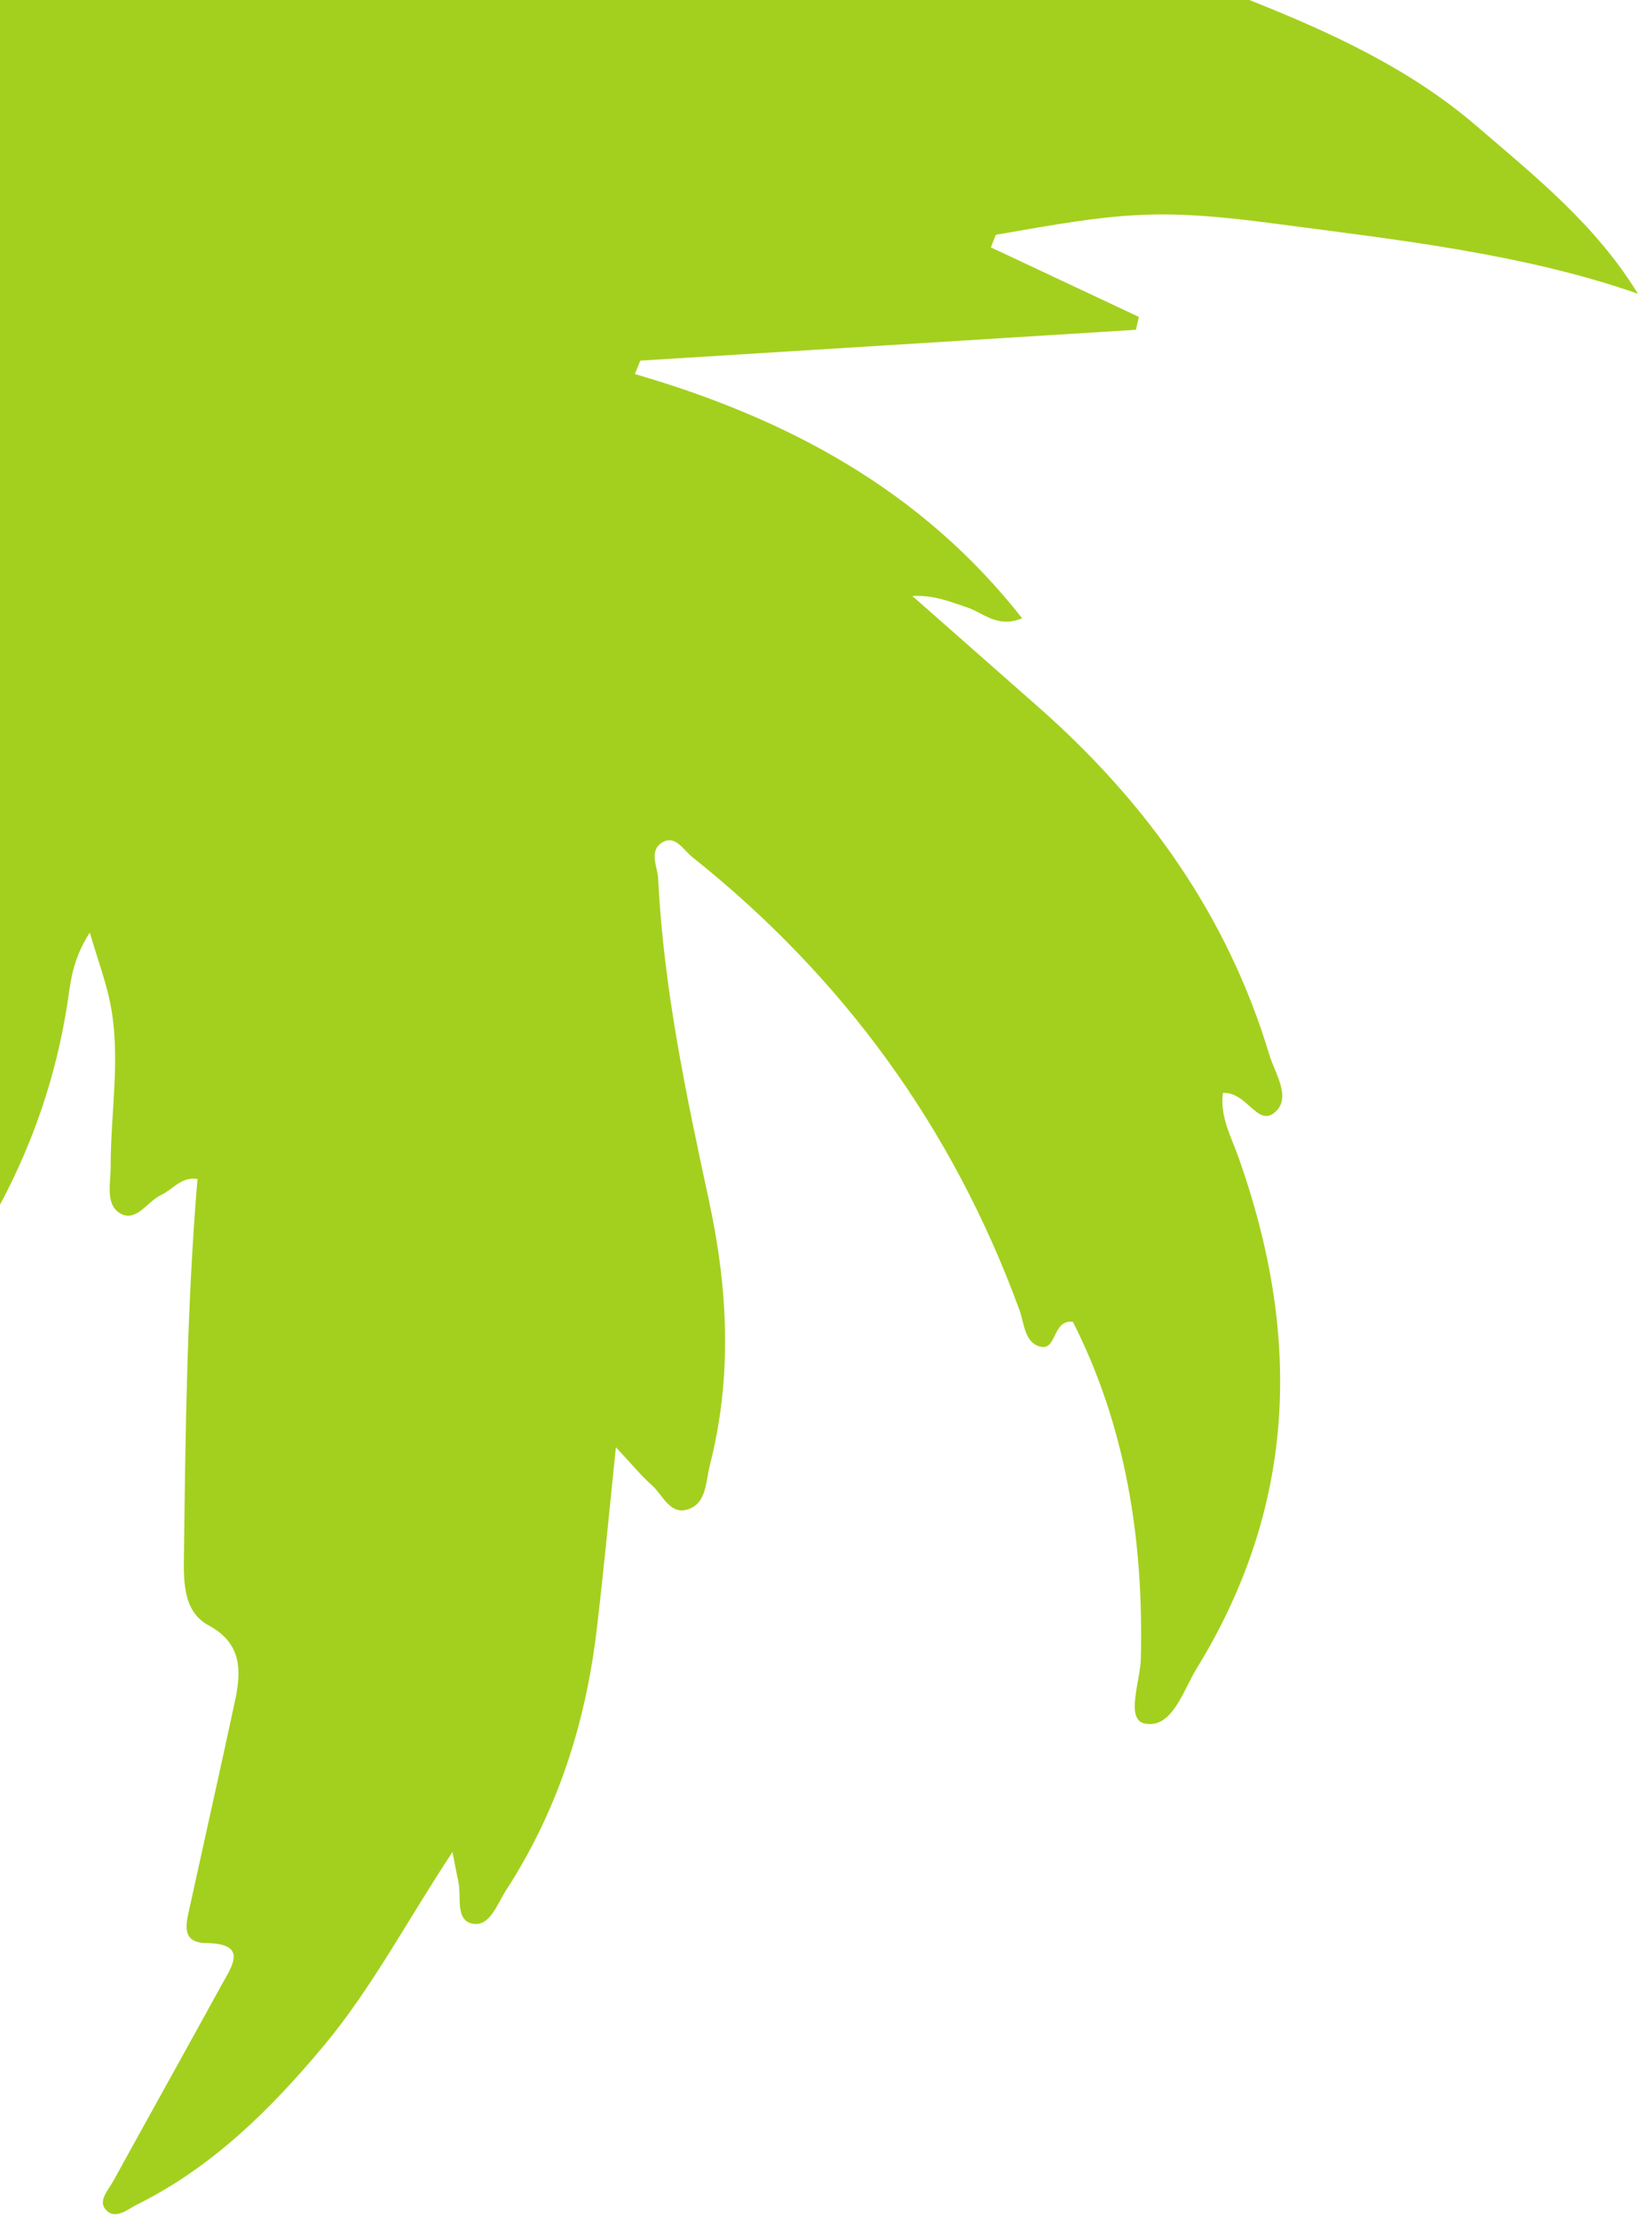 <?xml version="1.0" encoding="utf-8"?>
<!-- Generator: Adobe Illustrator 16.0.0, SVG Export Plug-In . SVG Version: 6.00 Build 0)  -->
<!DOCTYPE svg PUBLIC "-//W3C//DTD SVG 1.1//EN" "http://www.w3.org/Graphics/SVG/1.1/DTD/svg11.dtd">
<svg version="1.1" xmlns="http://www.w3.org/2000/svg" xmlns:xlink="http://www.w3.org/1999/xlink" x="0px" y="0px"
	 width="635.124px" height="853px" viewBox="0 0 635.124 853" enable-background="new 0 0 635.124 853" xml:space="preserve">
<g id="Layer_1" display="none">
	<g display="inline">
		<defs>
			<rect id="SVGID_1_" width="647.616" height="871.14"/>
		</defs>
		<clipPath id="SVGID_2_">
			<use xlink:href="#SVGID_1_"  overflow="visible"/>
		</clipPath>
		<path clip-path="url(#SVGID_2_)" fill-rule="evenodd" clip-rule="evenodd" fill="#A3D01E" d="M-346.517,179.935
			c6.521-3.07,14.567-4.265,19.065-12.88c-10.041-6.083-21.664-6.373-32.292-9.212c-15.6-4.181-16.11-5.847-3.676-17.836
			c9.482-9.156,19.203-18.062,28.003-28.85c-44.328,10.451-87.896,21.295-133.829,9.693c8.777-13.079,23.754-12.457,34.638-23.966
			c-65.064-4.95-124.301-33.626-190.462-16.719c-1.865-8.006,3.321-11.221,5.938-15.322c2.419-3.83,5.606-7.186,9.57-12.165
			c-17.805-4.315-34.023-0.532-50.05,3.015c-18.677,4.16-36.391,11.693-53.759,20.221c-24.116,11.874-48.868,22.1-74.525,29.776
			c-10.095,3.009-20.228,5.233-30.556,3.162c-6.007-1.221-14.573,0.062-16.852-5.763c-2.97-7.524,5.771-11.703,10.312-16.571
			c32.719-35.209,65.638-70.16,100.22-103.611c34.621-33.524,71.644-62.294,123.237-73.999
			c-16.984-8.661-33.904-6.859-49.962-15.771c59.483-35.692,119.994-22.928,179.537-22.854c-5.958-18.445-5.27-19.325,14.187-20.266
			c39.047-1.86,75.661,7.836,112.151,18.013c5.891,1.65,11.812,3.123,21.279,5.615c-9.075-21.932-22.786-35.935-38.772-47.439
			c-38.907-27.971-85.14-42.26-128.372-62.158c-6.415-2.951-23.333-2.199-8.892-18.264c3.933-4.363-4.552-5.938-7.951-7.459
			c-44.027-19.705-88.204-39.189-132.329-58.713c-3.092-1.368-6.24-2.597-9.199-4.134c-3.544-1.844-7.106-3.981-6.124-8.921
			c1.019-4.95,5.338-5.722,9.336-6.507c13.979-2.746,27.952-5.38,45.923-8.837c-19.554-11.354-37.177-16.274-55.493-18.895
			c-23.03-3.294-46.29-5.54-69.406-8.399c-4.3-0.535-10.562,0.536-11.323-5.048c-0.685-5.15,5.175-7.085,8.941-9.644
			c59.688-40.541,123.917-64.847,195.374-63.531c5.419,0.113,11.28,2.012,17.46-2.978c-7.764-12.036-21.206-17.345-31.144-26.468
			c-2.667-2.465-8.188-3.474-6.241-8.524c1.741-4.496,6.889-3.795,10.717-4.205c25.585-2.779,50.256,0.913,73.976,8.855
			c18.094,6.039,35.835,12.997,55.101,20.038c2.812-14.739-3.692-26.987-5.061-40.012c-0.524-4.891-4.309-11.165,1.081-14.21
			c6.023-3.382,8.541,3.443,11.144,7.399c26.292,39.799,68.725,61.167,104.448,90.246c57.746,46.967,112.183,97.183,141.477,168.423
			c5.398,13.141,9.704,26.781,16.055,44.485c9.539-30.819,7.188-56.826,6.871-82.75c-0.121-11.941-1.159-23.834-1.669-35.799
			c-0.13-2.774-0.555-6.218,2.426-7.722c4.342-2.166,5.915,1.859,7.749,4.332c7.479,10.174,14.788,20.432,24.906,34.437
			c15.608-108.842-12.302-197.04-84.038-270.806c61.634,9.789,112.201,38.354,156.684,77.786
			c44.807,39.75,73.111,90.479,91.542,152.178c5.466-16.93,3.261-29.752,4.798-42.264c0.54-4.276-1.417-10.249,4.237-11.939
			c4.635-1.37,8.68,2.589,11.344,6.042c6.411,8.37,12.892,16.831,18.188,25.974c36.584,63.09,39.976,129.966,11.852,200.238
			c-4.284,10.67-8.347,21.431-9.917,34.444c10.292-7.846,20.534-15.796,30.921-23.555c3.552-2.649,6.708-8.519,11.489-6.011
			c5.689,2.993,2.188,9.336,1.075,13.948c-5.472,23.207-20.187,41.73-34.266,60.406C100.032-68.317,88.713-54.91,78.791-38.437
			c6.852-2.951,13.702-5.823,20.482-8.852c78.839-34.962,159.379-54.25,243.801-38.996c22.941,4.131,45.318,9.958,66.485,19.321
			c4.403,1.96,11.54,2.277,11.629,7.98c0.074,6.264-7.326,6.467-11.802,8.56c-7.76,3.591-15.714,6.707-27.646,11.719
			c34.03,13.16,36.599,14.536,66.743,26.314c41.882,16.344,84.684,31.169,119.177,60.825c22.48,19.331,45.843,37.991,62.048,64.496
			c-44.16-15.463-93.107-20.807-139.704-26.971c-46.455-6.18-60.469-3.861-107.153,4.305c-0.637,1.605-1.276,3.234-1.91,4.843
			c18.964,8.909,37.934,17.825,56.914,26.728c-0.363,1.667-0.761,3.331-1.146,4.956c-63.511,3.964-127.045,7.891-190.533,11.852
			c-0.714,1.706-1.411,3.457-2.098,5.164c58.818,17.091,110.329,44.743,148.886,93.886c-9.522,3.97-14.956-2.16-21.235-4.21
			c-6.356-2.059-12.499-4.796-20.963-4.35c16.224,14.303,32.46,28.6,48.668,42.89c41.3,36.451,72.479,79.907,88.594,133.562
			c2.16,7.178,8.7,16.499,2.046,22.109c-6.654,5.605-10.672-7.99-19.921-7.522c-1.202,9.242,3.274,16.998,6.075,24.968
			c23.504,66.396,23.309,132.106-16.208,196.387c-5.187,8.439-9.442,23.29-19.972,21.074c-7.452-1.566-1.658-16.225-1.45-24.938
			c1.126-45.751-5.796-89.384-26.113-129.478c-8.096-1.026-6.006,11.466-12.79,9.474c-5.887-1.722-5.913-9.013-7.789-14.086
			c-25.636-70.091-67.854-127.947-125.798-174.111c-3.319-2.632-6.375-8.38-11.155-5.774c-5.782,3.187-2.188,9.318-1.923,14.089
			c2.075,42.208,10.742,83.041,19.554,123.907c7.219,33.409,9.083,67.413,0.293,101.755c-1.532,6.017-1.2,13.996-7.776,16.611
			c-7.411,2.954-10.148-5.215-14.477-9.048c-4.053-3.568-7.485-7.813-13.84-14.599c-2.73,26.334-4.798,48.758-7.512,71.205
			c-4.28,35.235-14.959,68.69-34.776,99.188c-3.305,5.105-6.137,14.009-12.759,12.774c-6.91-1.289-4.202-10.473-5.551-16.279
			c-0.575-2.629-1.049-5.319-2.234-11.263c-17.547,26.516-30.894,52.174-49.417,74.391c-20.396,24.436-42.787,46.659-71.685,61.041
			c-3.886,1.928-8.589,6.236-12.291,1.951c-2.892-3.384,1.11-7.471,3.012-10.95c13.778-25.026,27.709-49.996,41.459-75.061
			c4.244-7.706,10.515-16.177-5.815-16.394c-9.796-0.13-7.649-7.544-6.26-13.848c5.784-26.471,11.739-52.899,17.427-79.396
			c2.533-11.843,2.442-22.092-10.245-28.925c-9.969-5.369-9.545-17.437-9.414-27.511c0.607-47.894,1.149-95.786,5.206-144.084
			c-6.198-0.986-9.512,4.071-13.935,6.14c-5.478,2.523-9.845,11.174-16.292,6.77c-5.179-3.542-3.13-11.534-3.149-17.713
			c-0.047-21.03,4.029-42.338-0.247-63.118c-1.648-8.038-4.529-15.759-7.785-26.806c-6.889,10.753-7.412,19.395-8.644,27.429
			c-6.87,44.368-25.457,83.779-53.754,119.465c-18.244,23.017-33.628,47.448-44.543,74.871
			c-16.779,42.228-43.872,76.865-84.548,99.693c-4.286,2.434-8.708,8.332-13.709,5.461c-5.402-3.104-1.064-9.329-0.725-14.185
			c0.369-5.463,3.624-10.929,0.693-17.496c-41.802,32.168-75.245,78.721-134.441,81.321c0.437-11.049,8.63-15.352,13.135-21.807
			c16.4-23.382,26.746-49.15,33.165-76.314c9.853-41.544,19.523-83.127,39.768-121.843c4.426-8.502,6.039-15.816-7.58-15.127
			c-3.696,0.208-8.983,1.636-10.34-3.28c-1.199-4.451,3.651-6.768,6.312-9.637c42.096-46.154,66.564-104.368,64.856-157.111
			c-21.423,10.65-42.051,20.966-62.749,31.139c-4.085,1.995-8.839,6.298-12.754,3.36c-5.112-3.853-0.643-9.651,1.316-13.958
			c15.911-35.003,23.683-71.208,24.498-108.899c0.258-11.522-1.708-14.325-14.16-11.904"/>
	</g>
</g>
<g id="Layer_2">
	<path fill-rule="evenodd" clip-rule="evenodd" fill="#A3D01E" d="M0,463.163c12.823-24.024,21.612-49.665,25.878-77.218
		c1.232-8.034,1.755-16.676,8.644-27.429c3.256,11.046,6.137,18.768,7.785,26.806c4.276,20.779,0.2,42.088,0.247,63.118
		c0.019,6.18-2.029,14.171,3.149,17.713c6.447,4.404,10.814-4.247,16.292-6.77c4.423-2.069,7.736-7.125,13.935-6.14
		c-4.057,48.298-4.599,96.19-5.206,144.084c-0.131,10.074-0.555,22.142,9.414,27.511c12.687,6.833,12.777,17.082,10.245,28.925
		c-5.688,26.496-11.643,52.925-17.427,79.396c-1.39,6.304-3.537,13.718,6.26,13.848c16.33,0.217,10.059,8.688,5.815,16.394
		c-13.75,25.064-27.681,50.034-41.459,75.061c-1.902,3.479-5.904,7.566-3.012,10.95c3.702,4.285,8.405-0.023,12.291-1.951
		c28.898-14.382,51.288-36.605,71.685-61.041c18.523-22.217,31.871-47.875,49.417-74.391c1.186,5.943,1.66,8.634,2.234,11.263
		c1.349,5.807-1.359,14.99,5.551,16.279c6.622,1.234,9.454-7.669,12.759-12.774c19.816-30.497,30.496-63.952,34.776-99.188
		c2.714-22.447,4.781-44.871,7.512-71.205c6.355,6.785,9.787,11.03,13.84,14.599c4.329,3.833,7.065,12.002,14.477,9.048
		c6.576-2.615,6.244-10.595,7.776-16.611c8.789-34.342,6.925-68.346-0.293-101.755c-8.812-40.867-17.479-81.699-19.554-123.907
		c-0.264-4.771-3.859-10.903,1.923-14.089c4.781-2.605,7.836,3.142,11.155,5.774c57.944,46.164,100.162,104.021,125.798,174.111
		c1.876,5.073,1.902,12.364,7.789,14.086c6.784,1.993,4.694-10.5,12.79-9.474c20.317,40.094,27.239,83.727,26.113,129.478
		c-0.208,8.714-6.001,23.372,1.45,24.938c10.53,2.216,14.785-12.635,19.972-21.074c39.516-64.28,39.712-129.991,16.208-196.387
		c-2.801-7.971-7.277-15.727-6.075-24.968c9.249-0.468,13.267,13.127,19.921,7.522c6.654-5.61,0.114-14.931-2.046-22.109
		c-16.115-53.654-47.294-97.111-88.594-133.562c-16.208-14.29-32.444-28.586-48.668-42.89c8.465-0.446,14.607,2.291,20.963,4.35
		c6.28,2.05,11.713,8.18,21.235,4.21c-38.557-49.144-90.068-76.795-148.886-93.886c0.687-1.707,1.384-3.458,2.098-5.164
		c63.488-3.961,127.022-7.888,190.533-11.852c0.384-1.625,0.783-3.289,1.146-4.956c-18.979-8.903-37.949-17.818-56.914-26.728
		c0.634-1.609,1.273-3.238,1.91-4.843c46.684-8.166,60.699-10.485,107.153-4.305c46.597,6.165,95.544,11.508,139.704,26.971
		c-16.205-26.505-39.567-45.165-62.048-64.496C541.901,26.289,511.508,12.414,480.326,0H0V463.163z"/>
</g>
</svg>
